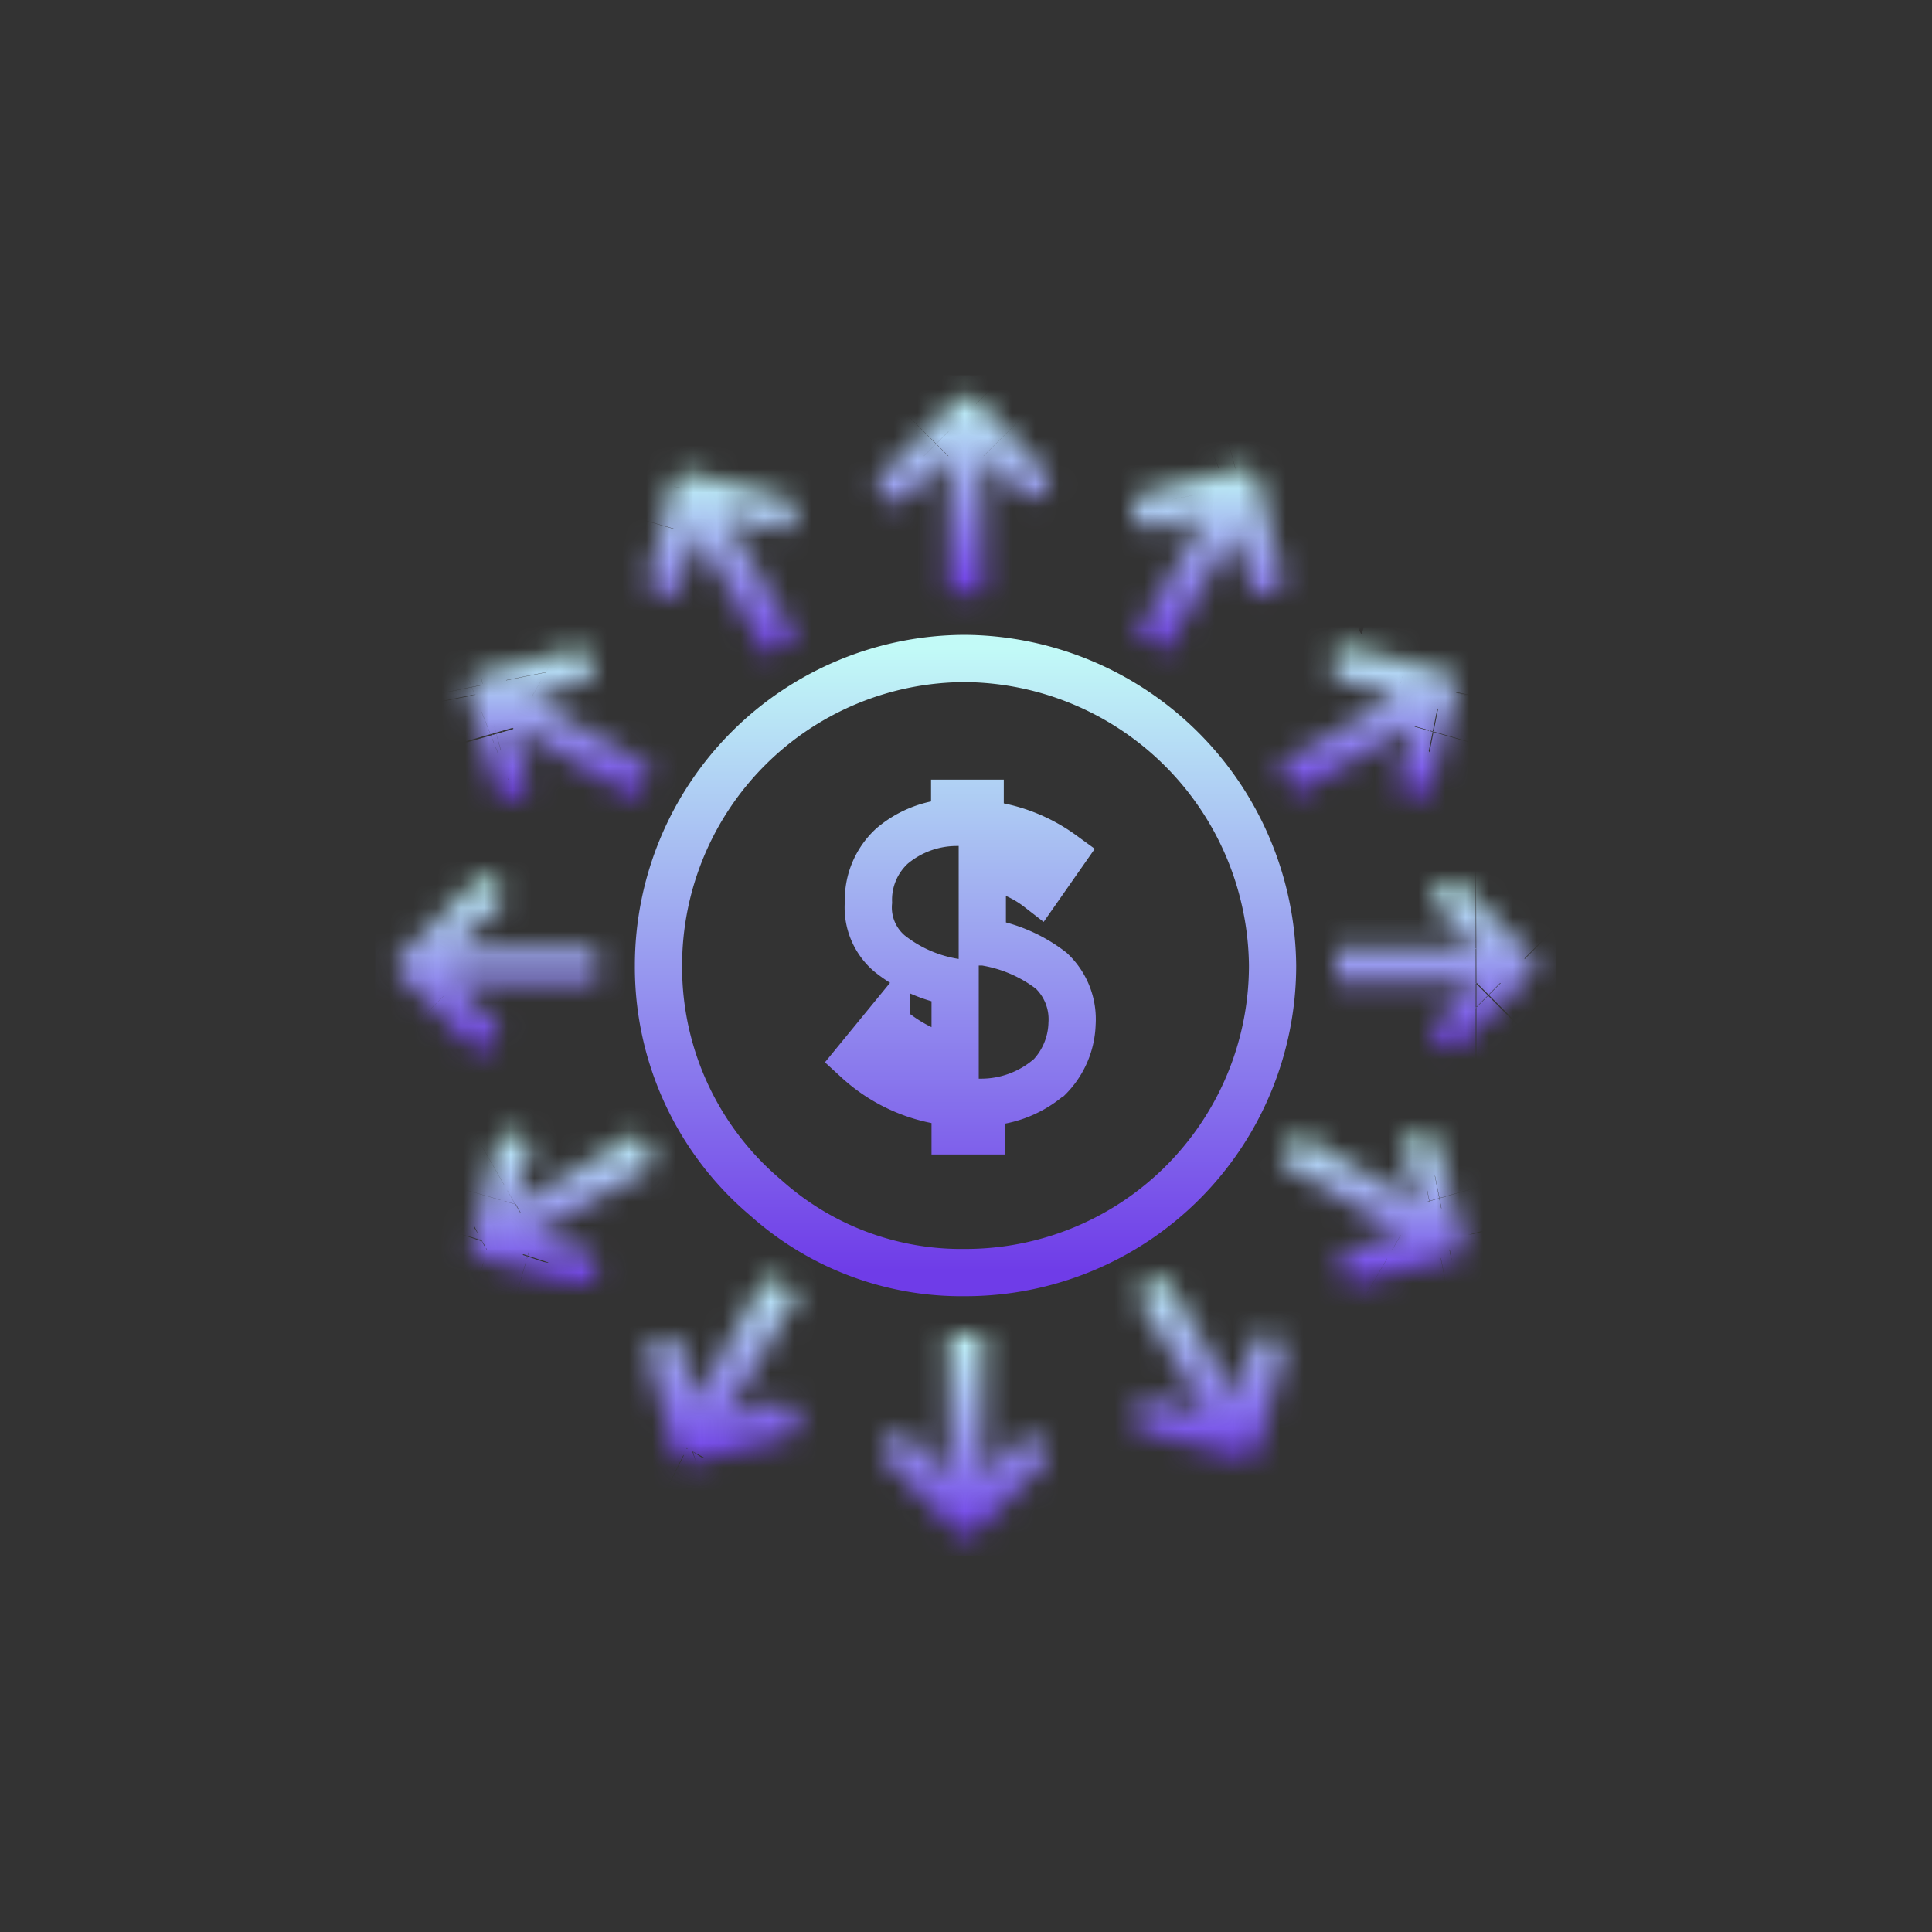 <svg id="Layer_1" data-name="Layer 1" xmlns="http://www.w3.org/2000/svg" xmlns:xlink="http://www.w3.org/1999/xlink" viewBox="0 0 81.8 81.8"><rect x="0" y="0" width="81.8" height="81.8" fill="#333333" stroke="none"/><defs><style>.cls-1{fill:#fff;}.cls-2,.cls-4{fill:none;}.cls-3{clip-path:url(#clip-path);}.cls-4{stroke-width:2px;stroke:url(#linear-gradient);}.cls-5{mask:url(#mask);}.cls-6{fill:url(#linear-gradient-2);}.cls-7{mask:url(#mask-2);}.cls-8{fill:url(#linear-gradient-3);}.cls-9{mask:url(#mask-3);}.cls-10{fill:url(#linear-gradient-4);}.cls-11{mask:url(#mask-4);}.cls-12{fill:url(#linear-gradient-5);}.cls-13{mask:url(#mask-5);}.cls-14{fill:url(#linear-gradient-6);}.cls-15{mask:url(#mask-6);}.cls-16{fill:url(#linear-gradient-7);}.cls-17{mask:url(#mask-7);}.cls-18{fill:url(#linear-gradient-8);}.cls-19{mask:url(#mask-8);}.cls-20{fill:url(#linear-gradient-9);}.cls-21{mask:url(#mask-9);}.cls-22{fill:url(#linear-gradient-10);}.cls-23{mask:url(#mask-10);}.cls-24{fill:url(#linear-gradient-11);}.cls-25{mask:url(#mask-11);}.cls-26{fill:url(#linear-gradient-12);}.cls-27{mask:url(#mask-12);}.cls-28{fill:url(#linear-gradient-13);}</style><clipPath id="clip-path" transform="translate(15.88 15.88)"><rect class="cls-2" width="50" height="50"/></clipPath><linearGradient id="linear-gradient" x1="25" y1="40.42" x2="25" y2="14.07" gradientTransform="matrix(1, 0, 0, -1, 0, 52)" gradientUnits="userSpaceOnUse"><stop offset="0" stop-color="#c2faf7"/><stop offset="1" stop-color="#6f3ce8"/></linearGradient><mask id="mask" x="29.34" y="0" width="23.12" height="33.1" maskUnits="userSpaceOnUse"><g transform="translate(15.88 15.88)"><g id="path-3-inside-1_1_2" data-name="path-3-inside-1 1 2"><path class="cls-1" d="M22.72,5l1.56-1.56V9.22h1.48V3.43L27.32,5a.71.71,0,0,0,1,0,.73.73,0,0,0,0-1L25.54,1.13a.73.73,0,0,0-1,0L21.68,4a.74.74,0,1,0,1,1Z"/></g></g></mask><linearGradient id="linear-gradient-2" x1="25.02" y1="51.22" x2="25.02" y2="42.8" xlink:href="#linear-gradient"/><mask id="mask-2" x="29.34" y="48.48" width="23.12" height="33.32" maskUnits="userSpaceOnUse"><g transform="translate(15.88 15.88)"><g id="path-5-inside-2_1_2" data-name="path-5-inside-2 1 2"><path class="cls-1" d="M27.32,45.05,25.76,46.6v-6H24.28v6l-1.56-1.55a.71.71,0,0,0-1,0,.7.7,0,0,0,0,1L24.5,48.9a.81.81,0,0,0,.52.23.68.68,0,0,0,.52-.23l2.81-2.82a.73.73,0,0,0-1-1Z"/></g></g></mask><linearGradient id="linear-gradient-3" x1="25.02" y1="11.54" x2="25.02" y2="2.9" xlink:href="#linear-gradient"/><mask id="mask-3" x="0" y="24.94" width="33.25" height="38.61" maskUnits="userSpaceOnUse"><g transform="translate(15.88 15.88)"><g id="path-7-inside-3_1_2" data-name="path-7-inside-3 1 2"><path class="cls-1" d="M5,28.36a.71.71,0,0,0,0-1L3.43,25.76H9.37V24.28H3.43L5,22.72a.74.74,0,1,0-1-1L1.13,24.5a.73.73,0,0,0,0,1L4,28.36a.73.73,0,0,0,1,0Z"/></g></g></mask><linearGradient id="linear-gradient-4" x1="0.74" y1="30.66" x2="0.74" y2="23.44" xlink:href="#linear-gradient"/><mask id="mask-4" x="48.55" y="29.34" width="33.25" height="23.11" maskUnits="userSpaceOnUse"><g transform="translate(15.88 15.88)"><g id="path-9-inside-4_1_2" data-name="path-9-inside-4 1 2"><path class="cls-1" d="M48.9,24.5l-2.82-2.82a.7.7,0,0,0-1,0,.71.71,0,0,0,0,1l1.55,1.56H40.67v1.48H46.6l-1.55,1.56c-.67.66.37,1.7,1,1l2.82-2.82A.71.71,0,0,0,48.9,24.5Z"/></g></g></mask><linearGradient id="linear-gradient-5" x1="49.29" y1="30.66" x2="49.29" y2="23.45" xlink:href="#linear-gradient"/><mask id="mask-5" x="36.94" y="2.16" width="30.78" height="37.54" maskUnits="userSpaceOnUse"><g transform="translate(15.88 15.88)"><g id="path-11-inside-5_1_2" data-name="path-11-inside-5 1 2"><path class="cls-1" d="M33,6.55,35.11,6,32.21,11a6.52,6.52,0,0,1,1.26.74l2.9-5L37,8.77a.7.7,0,0,0,.89.52.77.77,0,0,0,.52-.89l-1-3.86A.75.75,0,0,0,36.44,4l-3.86,1a.76.76,0,0,0-.51.89.86.86,0,0,0,1,.6Z"/></g></g></mask><linearGradient id="linear-gradient-6" x1="36.45" y1="48.11" x2="36.45" y2="40.28" xlink:href="#linear-gradient"/><mask id="mask-6" x="14.12" y="42.62" width="30.31" height="37.05" maskUnits="userSpaceOnUse"><g transform="translate(15.88 15.88)"><g id="path-13-inside-6_1_2" data-name="path-13-inside-6 1 2"><path class="cls-1" d="M17,43.49l-2.08.59,3-5.19c-.23-.15-.45-.22-.67-.37s-.45-.23-.67-.37l-3,5.19L13,41.26a.73.73,0,0,0-1.41.37l1,3.86a.78.78,0,0,0,.37.45.82.82,0,0,0,.59.07l3.86-1a.77.77,0,0,0,.52-.89.86.86,0,0,0-1-.59Z"/></g></g></mask><linearGradient id="linear-gradient-7" x1="13.39" y1="13.98" x2="13.39" y2="5.98" xlink:href="#linear-gradient"/><mask id="mask-7" x="2.2" y="13.95" width="36.46" height="30.79" maskUnits="userSpaceOnUse"><g transform="translate(15.88 15.88)"><g id="path-15-inside-7_1_2" data-name="path-15-inside-7 1 2"><path class="cls-1" d="M5.06,17.38a.71.71,0,0,0,.9.52A.76.76,0,0,0,6.47,17l-.59-2.08,5.12,3,.74-1.26-5.12-3,2.08-.59a.78.78,0,0,0,.52-.9.7.7,0,0,0-.89-.51l-3.86,1a.77.77,0,0,0-.52.89Z"/></g></g></mask><linearGradient id="linear-gradient-8" x1="4.55" y1="40.48" x2="4.55" y2="34.08" xlink:href="#linear-gradient"/><mask id="mask-8" x="43.29" y="36.83" width="36.31" height="31.02" maskUnits="userSpaceOnUse"><g transform="translate(15.88 15.88)"><g id="path-17-inside-8_1_2" data-name="path-17-inside-8 1 2"><path class="cls-1" d="M45,32.66a.76.76,0,0,0-.89-.52.77.77,0,0,0-.52.89l.59,2.08-5.11-3c-.23.44-.45.74-.74,1.26l5.11,3L41.34,37a.73.73,0,0,0,.37,1.41l3.85-1a.75.75,0,0,0,.52-.89Z"/></g></g></mask><linearGradient id="linear-gradient-9" x1="45.56" y1="19.98" x2="45.56" y2="13.61" xlink:href="#linear-gradient"/><mask id="mask-9" x="42.7" y="14" width="36.86" height="30.47" maskUnits="userSpaceOnUse"><g transform="translate(15.88 15.88)"><g id="path-19-inside-9_1_2" data-name="path-19-inside-9 1 2"><path class="cls-1" d="M41.19,13l2.08.6-5.05,2.89c.3.44.52.89.74,1.26l5-2.89-.6,2.07a.77.77,0,0,0,.52.89.75.75,0,0,0,.89-.52l1-3.85a.76.76,0,0,0-.52-.89l-3.85-1a.77.77,0,0,0-.9.52c0,.44.23.89.6,1Z"/></g></g></mask><linearGradient id="linear-gradient-10" x1="45.25" y1="40.6" x2="45.25" y2="34.18" xlink:href="#linear-gradient"/><mask id="mask-10" x="2.12" y="37.37" width="37.05" height="30.31" maskUnits="userSpaceOnUse"><g transform="translate(15.88 15.88)"><g id="path-21-inside-10_1_2" data-name="path-21-inside-10 1 2"><path class="cls-1" d="M8.77,37,6.7,36.44l5.19-3c-.15-.22-.22-.44-.37-.66s-.22-.45-.37-.67l-5.2,3L6.55,33A.77.77,0,0,0,6,32.14a.76.76,0,0,0-.89.52l-1,3.85a.9.9,0,0,0,.07.6.81.81,0,0,0,.45.37l3.86,1A.77.77,0,0,0,9.37,38a.8.8,0,0,0-.6-1Z"/></g></g></mask><linearGradient id="linear-gradient-11" x1="4.77" y1="19.98" x2="4.77" y2="13.49" xlink:href="#linear-gradient"/><mask id="mask-11" x="11.85" y="2.35" width="32.73" height="37.04" maskUnits="userSpaceOnUse"><g transform="translate(15.88 15.88)"><g id="path-23-inside-11_1_2" data-name="path-23-inside-11 1 2"><path class="cls-1" d="M12.11,9.37A.77.77,0,0,0,13,8.85l.59-2.08,3,5.12a13.2,13.2,0,0,1,1.26-.74L14.86,6l2.07.59a.73.73,0,0,0,.37-1.41l-3.85-1a.77.77,0,0,0-.89.52l-1,3.86a1,1,0,0,0,.59.82Z"/></g></g></mask><linearGradient id="linear-gradient-12" x1="12.33" y1="47.97" x2="12.33" y2="40.13" xlink:href="#linear-gradient"/><mask id="mask-12" x="35.69" y="42.99" width="40.25" height="36.46" maskUnits="userSpaceOnUse"><g transform="translate(15.88 15.88)"><g id="path-25-inside-12_1_2" data-name="path-25-inside-12 1 2"><path class="cls-1" d="M37.92,40.67a.76.76,0,0,0-.89.52l-.59,2.07-3-5.11-1.26.74,3,5.12-2.08-.6a.73.73,0,1,0-.37,1.41l3.86,1a.76.76,0,0,0,.89-.52l1-3.86a.94.94,0,0,0-.6-.81Z"/></g></g></mask><linearGradient id="linear-gradient-13" x1="39.93" y1="13.98" x2="39.93" y2="6.14" xlink:href="#linear-gradient"/></defs><g class="cls-3"><path class="cls-4" d="M25,12A13,13,0,0,0,12,25a12.77,12.77,0,0,0,4.55,9.84A12.41,12.41,0,0,0,25,38,13,13,0,0,0,38,25,13.13,13.13,0,0,0,25,12Zm3.46,17.79a4.42,4.42,0,0,1-2.79,1V32H24.56V30.8A6.91,6.91,0,0,1,20.42,29l1.22-1.49A6.32,6.32,0,0,0,24.56,29V25.71a5.91,5.91,0,0,1-2.78-1.22,2.56,2.56,0,0,1-.89-2.17,3.09,3.09,0,0,1,1-2.38,4.24,4.24,0,0,1,2.65-1v-.81h1.08V19a6.87,6.87,0,0,1,3.47,1.29l-1,1.43a4.64,4.64,0,0,0-2.38-.95V24h.07a6.21,6.21,0,0,1,2.85,1.22,2.82,2.82,0,0,1,.88,2.24,3.38,3.38,0,0,1-1.08,2.38Z" transform="translate(15.88 15.88)"/><g class="cls-5"><path class="cls-6" d="M24.28,3.43h8V-15.88L18.62-2.22Zm0,5.79h-8v8h8Zm1.48,0v8h8v-8Zm0-5.79,5.66-5.65L17.76-15.88V3.43ZM27.32,5l-5.66,5.66h0Zm1,0L34,10.65h0Zm0-1L34-1.7h0ZM25.54,1.13l5.65-5.65h0Zm-1,0L18.84-4.52h0ZM21.68,4l5.66,5.66h0Zm0,1L27.34-.66h0Zm6.7,5.66,1.55-1.56L18.62-2.22,17.06-.67ZM16.28,3.43V9.22h16V3.43Zm8,13.79h1.48v-16H24.28Zm9.48-8V3.43h-16V9.22ZM20.1,9.09l1.56,1.56L33-.67,31.42-2.22Zm1.56,1.56a8.72,8.72,0,0,0,12.35,0L22.7-.67A7.29,7.29,0,0,1,33-.67Zm12.35,0A8.72,8.72,0,0,0,34-1.7L22.7,9.61a7.28,7.28,0,0,1,0-10.28ZM34-1.7,31.19-4.52,19.88,6.79,22.7,9.61ZM31.19-4.52a8.72,8.72,0,0,0-12.35,0L30.16,6.79a7.28,7.28,0,0,1-10.28,0Zm-12.35,0L16-1.7,27.34,9.61l2.82-2.82ZM16-1.7a8.72,8.72,0,0,0,0,12.35L27.34-.67a7.3,7.3,0,0,1,0,10.28Zm0,12.34a8.71,8.71,0,0,0,12.36,0L17.06-.66a7.28,7.28,0,0,1,10.28,0Z" transform="translate(15.88 15.88)"/></g><g class="cls-7"><path class="cls-8" d="M27.32,45.05v-8H24l-2.34,2.34ZM25.76,46.6h-8V65.92L31.42,52.26Zm0-6h8v-8h-8Zm-1.48,0v-8h-8v8Zm0,6-5.66,5.66L32.28,65.92V46.6Zm-1.56-1.55L17.06,50.7h0Zm-1,0L16,39.39h0Zm0,1L16,51.74h0ZM24.5,48.9l5.65-5.65Zm1,0-5.66-5.65h0Zm2.81-3.85L22.69,50.7h0Zm-1,0v8h3.31L33,50.7Zm-5.66-5.66L20.1,41,31.42,52.26,33,50.7Zm12.1,7.21v-6h-16v6Zm-8-14H25v16h.74Zm-.74,0h-.74v16H25Zm-8.74,8v6h16v-6ZM29.93,41l-1.56-1.56L17.06,50.7l1.56,1.56Zm-1.56-1.56a8.72,8.72,0,0,0-12.35,0L27.34,50.7a7.28,7.28,0,0,1-10.28,0ZM16,39.39a8.72,8.72,0,0,0,0,12.35L27.34,40.43a7.29,7.29,0,0,1,0,10.27Zm0,12.35,2.82,2.82L30.15,43.25l-2.81-2.82Zm2.82,2.82A8.8,8.8,0,0,0,25,57.13v-16a7.46,7.46,0,0,1,2.71.51,7,7,0,0,1,2.42,1.61ZM25,57.13a8.65,8.65,0,0,0,6.18-2.58L19.87,43.25A7.31,7.31,0,0,1,25,41.13Zm6.17-2.57L34,51.74,22.7,40.43l-2.82,2.82ZM34,51.74a8.72,8.72,0,0,0,0-12.35L22.7,50.7a7.27,7.27,0,0,1,0-10.27Zm0-12.35a8.72,8.72,0,0,0-12.36,0L33,50.7a7.3,7.3,0,0,1-10.29,0Zm-6.7-2.34h0v16h0Z" transform="translate(15.88 15.88)"/></g><g class="cls-9"><path class="cls-10" d="M5,28.36H-3V47.67L10.65,34Zm0-1,5.66-5.66h0ZM3.43,25.76v-8H-15.88L-2.22,31.42Zm5.94,0v8h8v-8Zm0-1.48h8v-8h-8Zm-5.94,0-5.65-5.66L-15.88,32.28H3.43ZM5,22.72l5.66,5.65h0Zm0-1L10.65,16h0Zm-1,0L-1.7,16h0ZM1.13,24.5l-5.65-5.66h0Zm0,1-5.65,5.65h0ZM4,28.36-1.7,34h0Zm1,0h8V9.06L-.66,22.7ZM10.65,34a8.72,8.72,0,0,0,0-12.35L-.67,33a7.29,7.29,0,0,1,0-10.27Zm0-12.35L9.09,20.1-2.22,31.42-.67,33ZM3.43,33.76H9.37v-16H3.43Zm13.94-8V24.28h-16v1.48Zm-8-9.48H3.43v16H9.37ZM9.09,29.93l1.56-1.56L-.67,17.06l-1.55,1.56Zm1.56-1.56a8.72,8.72,0,0,0,0-12.35L-.67,27.34a7.3,7.3,0,0,1,0-10.28Zm0-12.35A8.72,8.72,0,0,0-1.7,16L9.61,27.34a7.3,7.3,0,0,1-10.28,0ZM-1.7,16l-2.82,2.82L6.79,30.16l2.82-2.82Zm-2.82,2.82a8.72,8.72,0,0,0,0,12.35L6.79,19.88a7.28,7.28,0,0,1,0,10.28Zm0,12.35L-1.7,34,9.61,22.7,6.79,19.88ZM-1.7,34a8.71,8.71,0,0,0,12.34,0L-.66,22.7a7.27,7.27,0,0,1,10.27,0ZM-3,28.36Z" transform="translate(15.88 15.88)"/></g><g class="cls-11"><path class="cls-12" d="M46.08,21.68,51.74,16Zm-1,0L39.39,16h0Zm0,1-5.66,5.66h0Zm1.55,1.56v8H65.92L52.26,18.62Zm-5.93,0v-8h-8v8Zm0,1.48h-8v8h8Zm5.93,0,5.66,5.66L65.91,17.76H46.6Zm-1.55,1.56L50.7,33h0Zm1,1L40.43,22.7h0Zm8.48-9.52L51.74,16,40.43,27.34l2.82,2.82ZM51.74,16a8.72,8.72,0,0,0-12.35,0L50.7,27.34a7.29,7.29,0,0,1-10.27,0ZM39.39,16a8.73,8.73,0,0,0,0,12.36L50.7,17.06a7.28,7.28,0,0,1,0,10.28Zm0,12.36L41,29.93,52.26,18.62,50.7,17.06Zm7.21-12.1H40.67v16H46.6Zm-13.93,8v1.48h16V24.28Zm8,9.48H46.6v-16H40.67ZM41,20.1l-1.56,1.56L50.7,33l1.56-1.55Zm-1.56,1.56a8.65,8.65,0,0,0-2.53,6.81A8.73,8.73,0,0,0,51.74,34L40.43,22.7a7.3,7.3,0,0,1,10.29,0,7.2,7.2,0,0,1,2.09,4.56A7.32,7.32,0,0,1,50.7,33ZM51.74,34l2.82-2.82L43.25,19.88,40.43,22.7Zm2.82-2.82a8.72,8.72,0,0,0,0-12.35L43.25,30.16a7.28,7.28,0,0,1,0-10.28Z" transform="translate(15.88 15.88)"/></g><g class="cls-13"><path class="cls-14" d="M33,6.55l-2.2-7.69L23.56.93l1.67,7.38ZM35.11,6l6.94,4L51.84-7.15,32.91-1.74ZM32.21,11,25.27,7l-4.21,7.34,7.57,3.79Zm1.26.74-5,6.25,7.29,5.83,4.64-8.1Zm2.9-5,7.69-2.2L38.85-13.72,29.43,2.72ZM37,8.77l7.85-1.56-.07-.32-.09-.31Zm.89.52L36.28,1.45l-.72.14-.68.27Zm.52-.89,7.84-1.57-.05-.26-.06-.25Zm-1-3.86L29.49,6.11l.05.26.07.25ZM36.44,4,34.87-3.82l-.26,0-.25.07Zm-3.86,1,1.57,7.85.26-.05.25-.07ZM32.07,6,24.22,7.53l.1.48.15.47Zm1,.6,1.57,7.84,8-1.61-1.81-8Zm2.2,7.69,2.07-.59L32.91-1.74l-2.08.6ZM28.17,2,25.27,7l13.88,8,2.9-5.05Zm.46,16.18.25.13.06,0-.14-.09L28.48,18l10-12.5a14.72,14.72,0,0,0-2.68-1.65Zm11.78-2.43,2.9-5-13.88-8-2.9,5ZM28.68,8.89,29.27,11,44.65,6.58,44.06,4.5Zm.44,1.45a8.69,8.69,0,0,0,4,5.71,8.61,8.61,0,0,0,7.7.67L34.88,1.86a7.4,7.4,0,0,1,6.59.54,7.33,7.33,0,0,1,3.34,4.81Zm10.3,6.8a8.63,8.63,0,0,0,5.85-4.3,8.75,8.75,0,0,0,.94-6L30.53,10a7.15,7.15,0,0,1,.75-4.9,7.39,7.39,0,0,1,5-3.62ZM46.1,6.32l-1-3.86L29.61,6.62l1,3.86ZM45.18,3a8.71,8.71,0,0,0-4.3-5.86,8.86,8.86,0,0,0-6-.94L38,11.87a7.15,7.15,0,0,1-4.9-.76,7.36,7.36,0,0,1-3.62-5ZM34.36-3.7l-3.86,1,4.16,15.45,3.86-1ZM31-2.78a8.64,8.64,0,0,0-5.86,4.29,8.89,8.89,0,0,0-.94,6L39.91,4.38a7.15,7.15,0,0,1-.76,4.9,7.37,7.37,0,0,1-5,3.63ZM24.47,8.48A8.88,8.88,0,0,0,34.6,14.39L31.46-1.3a7.15,7.15,0,0,1,8.2,4.73Zm16.36-3.7h0L25.23,8.31h0Z" transform="translate(15.88 15.88)"/></g><g class="cls-15"><path class="cls-16" d="M17,43.49l2.19,7.69,8.74-2.5-3.58-8.34Zm-2.08.59L8,40.11-1.76,57.17l18.89-5.4Zm3-5.19,6.94,4,3.71-6.49-6.22-4.14Zm-1.34-.74L21,31.49l-7.13-4.75L9.62,34.18Zm-3,5.19L5.9,45.54,11.12,63.8l9.42-16.49ZM13,41.26,5.16,42.83l.06.32.09.31Zm-.89-.52,1.57,7.85h0Zm-.52.89L3.75,43.21l0,.25.07.25Zm1,3.86L4.91,47.57,5,47.8,5,48Zm.37.45,3.58-7.16h0Zm.59.07-2.08-7.73-.22.07-.22.07Zm3.86-1-1.57-7.84-.25,0-.26.07Zm.52-.89,7.84-1.57L25.72,42l-.16-.47Zm-1-.59-1.57-7.85L5.77,37.57l3.88,9.07Zm-2.2-7.69-2.08.59,4.4,15.38,2.07-.59Zm7.07,12.25,3-5.19L11,34.92,8,40.11Zm.45-15.82c-.31-.21-.58-.36-.79-.48l-.4-.2c-.07,0,0,0,.07,0l.45.28L12.8,45.18c.31.2.58.36.79.47l.39.21c.08,0,0,0-.06,0s-.26-.14-.46-.27Zm-.67-.37a8.39,8.39,0,0,0-.79-.48l-.39-.2.06,0c.09.05.26.15.45.28L12.13,44.81c.31.2.58.36.79.47l.4.21-.07,0a5.18,5.18,0,0,1-.45-.27Zm-12,2.32-3,5.19,13.89,7.94,3-5.19Zm11.67,7-.6-2.08L5.31,43.46l.59,2.08Zm-.44-1.45a8.68,8.68,0,0,0-4.3-5.85,8.86,8.86,0,0,0-6-.94l3.14,15.69a7.21,7.21,0,0,1-4.9-.76,7.36,7.36,0,0,1-3.62-5ZM10.54,32.9a8.62,8.62,0,0,0-5.85,4.29,8.89,8.89,0,0,0-.94,6l15.69-3.15a7.21,7.21,0,0,1-.76,4.9,7.37,7.37,0,0,1-5,3.63ZM3.87,43.71l1,3.86,15.44-4.16-1-3.86ZM5,48a8.76,8.76,0,0,0,4.38,5.07l7.16-14.31A7.23,7.23,0,0,1,20.22,43Zm4.38,5.07a8.77,8.77,0,0,0,6.7.51L11.07,38.42a7.25,7.25,0,0,1,3.63-.26,6.87,6.87,0,0,1,1.88.62Zm6.25.64,3.86-1L15.37,37.25l-3.86,1ZM19,52.82a8.76,8.76,0,0,0,6.79-10.31L10.13,45.65a7.15,7.15,0,0,1,.75-4.9,7.36,7.36,0,0,1,5-3.62Zm6.54-11.27a8.87,8.87,0,0,0-10.12-5.91l3.13,15.69a7.12,7.12,0,0,1-8.19-4.72ZM9.65,46.64h0l14.71-6.3h0Z" transform="translate(15.88 15.88)"/></g><g class="cls-17"><path class="cls-18" d="M5.06,17.38l7.85-1.57-.07-.35-.1-.34Zm.9.52L4.39,10.05l-.72.15L3,10.47ZM6.47,17l7.85-1.58-.07-.31-.08-.31Zm-.59-2.08L9.89,8-7.26-1.93l5.45,19.06Zm5.12,3L7,24.82l7,4,4-7Zm.74-1.26,6.86,4.11,4.18-7-7-4.08Zm-5.12-3L4.42,6l-18.1,5.17L2.61,20.59Zm2.08-.59L7.13,5.23l-.32.06-.31.09Zm.52-.9L1.37,13.75h0Zm-.89-.51,2.08,7.72.45-.12.44-.18Zm-3.86,1L6,20.55l.26-.05.25-.07ZM4,13.59l-7.84,1.58.07.34.1.34ZM-2.78,19a8.72,8.72,0,0,0,4,5.71,8.61,8.61,0,0,0,7.7.66L3,10.47A7.36,7.36,0,0,1,9.57,11a7.25,7.25,0,0,1,3.34,4.8Zm10.3,6.79a8.67,8.67,0,0,0,5.86-4.29,8.89,8.89,0,0,0,.94-6L-1.37,18.58a7.15,7.15,0,0,1,.76-4.9,7.37,7.37,0,0,1,5-3.63Zm6.65-10.93-.6-2.08-15.38,4.4.59,2.07Zm-12.3,7,5.12,3L15,11,9.89,8Zm16.07,0c.26-.45.44-.76.66-1.12L4.88,12.52c-.23.38-.49.81-.83,1.41ZM15.75,9.71l-5.12-3-8,13.84,5.12,3ZM8.82,21.36l2.08-.59L6.5,5.38,4.42,6Zm1.45-.44a8.64,8.64,0,0,0,5.85-4.29,8.89,8.89,0,0,0,.94-6L1.37,13.76a7.21,7.21,0,0,1,.76-4.9,7.37,7.37,0,0,1,5-3.63Zm6.79-10.3A8.68,8.68,0,0,0,5.36,4.24L11.3,19.09a7.4,7.4,0,0,1-6.59-.53,7.33,7.33,0,0,1-3.34-4.81ZM6.25,3.94,2.39,5,6.55,20.43l3.86-1ZM2.9,4.86A8.64,8.64,0,0,0-2.95,9.15a8.89,8.89,0,0,0-.94,6L11.8,12a7.21,7.21,0,0,1-.76,4.9,7.37,7.37,0,0,1-5,3.63Zm-6.62,11,1.11,3.79,15.35-4.52-1.11-3.78Z" transform="translate(15.88 15.88)"/></g><g class="cls-19"><path class="cls-20" d="M45,32.66l-7.84,1.57.07.34.1.34Zm-.89-.52L45.65,40h0Zm-.52.89L35.72,34.6l.06.32.09.31Zm.59,2.08-4,6.92L57.29,52,51.85,32.91Zm-5.11-3,4-6.92L35.69,21l-3.81,7.61ZM38.3,33.4l-6.95-4-3.94,6.9,6.87,4Zm5.11,3,2.2,7.69,18.1-5.17L47.43,29.45ZM41.34,37l1.8,7.8.2,0,.19-.06Zm.37,1.41-2.08-7.73-.23.07-.22.07Zm3.85-1L44,29.49l-.26.05-.26.07Zm.52-.89,7.85-1.57-.07-.35-.1-.34Zm6.74-5.35a8.66,8.66,0,0,0-4.3-5.85,8.8,8.8,0,0,0-6-.95L45.65,40a7.15,7.15,0,0,1-4.9-.76,7.31,7.31,0,0,1-3.62-5Zm-10.31-6.8a8.68,8.68,0,0,0-5.85,4.3,8.86,8.86,0,0,0-.94,6l15.69-3.14a7.21,7.21,0,0,1-.76,4.9,7.36,7.36,0,0,1-5,3.62ZM35.87,35.23l.59,2.07,15.39-4.39-.6-2.08Zm12.3-7-5.12-3L35,39.06l5.12,3Zm-16.29.38c.05-.11.09-.16,0,0s-.3.48-.54.9l13.89,7.94c.06-.1.08-.14.26-.42s.42-.68.69-1.23Zm2.4,11.76,5.12,3,8-13.84-5.12-3Zm6.94-11.65-2.08.6,4.39,15.38,2.08-.59Zm-1.68.5a8.62,8.62,0,0,0-5.88,4.67A8.83,8.83,0,0,0,36.71,45a8.64,8.64,0,0,0,7.53,1L39.18,30.78a7.36,7.36,0,0,1,6.38.86,7.17,7.17,0,0,1,2.51,9.15,7.37,7.37,0,0,1-4.93,4Zm4.25,16.92,3.85-1L43.48,29.61l-3.85,1Zm3.34-.91A8.66,8.66,0,0,0,53,40.88a8.8,8.8,0,0,0,1-6L38.24,38a7.15,7.15,0,0,1,.76-4.9,7.36,7.36,0,0,1,5-3.62Zm6.63-11L52.65,30.4,37.3,34.91l1.11,3.79Z" transform="translate(15.88 15.88)"/></g><g class="cls-21"><path class="cls-22" d="M41.19,13l1.67-7.82L39,20.69Zm2.08.6,4,6.93,16.43-9.42L45.46,5.9Zm-5.05,2.89-4-6.94-7.42,4.26,4.75,7.12ZM39,17.75,32.1,21.87l4,6.72,6.8-3.9Zm5-2.89,7.69,2.19L57.11-1.88,40,7.92Zm-.6,2.07-7.69-2.19-.09.31-.06.32Zm.52.89-1.57,7.85h0Zm.89-.52L37.1,15.22l-.07.26-.05.25Zm1-3.85,7.73,2.08.06-.26.06-.25Zm-.52-.89-2.08,7.72.25.07.26,0Zm-3.85-1,2.07-7.73-.25-.06-.26-.06Zm-.9.52-7.84-1.58-.16.79V12Zm.6,1-1.58,7.85L42.86,5.18ZM39,20.69l2.08.6L45.46,5.9l-2.07-.59Zm.29-14-5,2.89,8,13.88,5-2.9ZM31.57,20.93l.08.15.08.13.09.17.28.49,13.72-8.24,0-.1-.08-.13a1.65,1.65,0,0,1-.1-.19c-.16-.27-.4-.69-.71-1.16Zm11.37,3.76L48,21.8,40,7.92,35,10.81Zm-6.63-12-.59,2.08,15.39,4.39.59-2.08Zm-.74,2.71a8.83,8.83,0,0,0,.94,6,8.66,8.66,0,0,0,5.85,4.3L45.51,10a7.34,7.34,0,0,1,5,3.63,7.17,7.17,0,0,1,.76,4.89Zm6.79,10.3a8.85,8.85,0,0,0,6-.94,8.68,8.68,0,0,0,4.3-5.85L37,15.73a7.32,7.32,0,0,1,3.63-5A7.11,7.11,0,0,1,45.5,10Zm10.19-6.29,1-3.85L38.14,11.37l-1,3.85ZM53.71,15a8.8,8.8,0,0,0-1-6,8.64,8.64,0,0,0-5.84-4.3L43.77,20.4a7.37,7.37,0,0,1-5-3.63A7.17,7.17,0,0,1,38,11.88ZM47.42,4.83l-3.86-1L39.41,19.24l3.85,1ZM43.05,3.67a8.78,8.78,0,0,0-6,1,8.64,8.64,0,0,0-4.3,5.84l15.69,3.15a7.37,7.37,0,0,1-3.63,5,7.18,7.18,0,0,1-4.89.75ZM32.59,12a9.34,9.34,0,0,0,1.24,4.63,8.67,8.67,0,0,0,5.78,4.18L42.76,5.16a7.35,7.35,0,0,1,4.92,3.49A6.75,6.75,0,0,1,48.59,12ZM42.86,5.18h0L39.51,20.82h0Z" transform="translate(15.88 15.88)"/></g><g class="cls-23"><path class="cls-24" d="M8.77,37l-2.19,7.7,5.77-14.85ZM6.7,36.44l-4-6.95-16.49,9.43L4.5,44.13Zm5.19-3,4,7,7.43-4.25L18.55,29Zm-.74-1.33,6.66-4.43-4.14-6.22-6.49,3.7Zm-5.2,3-7.69-2.2L-7.14,51.8,9.92,42.05ZM6.55,33l7.69,2.2.09-.32.06-.31ZM6,32.14,7.6,24.29h0Zm-.89.52,7.72,2.08.07-.25.05-.26Zm-1,3.85L11.69,39l.07-.22.06-.23Zm.07.6-7.59,2.52.18.55.26.51Zm.45.37L2.09,45.07l.22.07.23.06Zm3.86,1L6.4,46.24l.25.07.26,0ZM9.37,38l7.84,1.57,0-.13,0-.13Zm-.6-1,1.32-7.89-4.89,15ZM11,29.34l-2.08-.59L4.5,44.13l2.08.6Zm-.3,14.05,5.19-3L7.92,26.53l-5.19,3ZM18.55,29a5,5,0,0,1,.27.46c0,.07.07.13,0,.06l-.21-.4c-.11-.2-.27-.48-.47-.79L4.86,37.24c-.13-.2-.23-.36-.28-.46s-.07-.13,0-.06l.2.4c.12.2.27.48.48.79Zm-.37-.67a5,5,0,0,1,.27.46c0,.08.07.14,0,.06l-.21-.4c-.11-.2-.27-.47-.47-.78L4.49,36.57l-.28-.45c0-.08-.07-.14,0-.07l.2.4c.11.2.27.48.48.79Zm-11-3.18L2,28.16,9.92,42.05l5.2-3ZM13.65,37.3l.59-2.07-15.38-4.4-.6,2.08Zm.74-2.7a8.85,8.85,0,0,0-.94-6,8.66,8.66,0,0,0-5.85-4.3L4.45,40a7.39,7.39,0,0,1-5-3.62,7.21,7.21,0,0,1-.76-4.9ZM7.6,24.29a8.8,8.8,0,0,0-6,.95A8.6,8.6,0,0,0-2.7,31.08L13,34.23a7.34,7.34,0,0,1-3.62,5,7.15,7.15,0,0,1-4.9.76ZM-2.59,30.58l-1,3.85,15.44,4.16,1-3.85ZM-3.49,34a8.48,8.48,0,0,0-.27,4.39,10,10,0,0,0,.29,1.1,1.18,1.18,0,0,1,.06.18v0l15.18-5.05a1.2,1.2,0,0,0-.06-.18s0,0,0,0a8.39,8.39,0,0,1,.22.82,7.39,7.39,0,0,1,.13,1.81,7.25,7.25,0,0,1-.37,2Zm.51,6.7a8.79,8.79,0,0,0,5.07,4.38L7.15,29.89a7.23,7.23,0,0,1,4.18,3.64ZM2.54,45.2l3.86,1,4.16-15.45-3.86-1Zm4.37,1.16a8.87,8.87,0,0,0,6-.94,8.65,8.65,0,0,0,4.29-5.85L1.52,36.42a7.34,7.34,0,0,1,3.63-5A7.18,7.18,0,0,1,10,30.67Zm10.35-7c.55-3.32-1-9.14-7.17-10.17L7.45,44.92a7.32,7.32,0,0,1-5.11-3.53,7.11,7.11,0,0,1-.87-4.7ZM5.2,44.19h0l7.15-14.31h0Z" transform="translate(15.88 15.88)"/></g><g class="cls-25"><path class="cls-26" d="M12.11,9.37,6.43,3.74-4,14.3l14.57,2.91ZM13,8.85,5.31,6.65,5.22,7l-.06.31Zm.59-2.08,6.93-4L11.07-13.53,5.9,4.57Zm3,5.12-6.92,4,4.41,7.61,7.16-5.11Zm1.26-.74L21.94,18,28.69,14l-4-6.81ZM14.86,6l2.19-7.69L-2-7.11,7.93,10Zm2.07.59-2.2,7.69.32.09.32.07Zm.89-.52,7.85,1.58h0Zm-.52-.89-2.08,7.73.25.07.26.05Zm-3.85-1,2.08-7.72-.26-.07-.26,0Zm-.89.52,7.72,2.08.07-.25,0-.25Zm-1,3.86L3.79,6.47l-.27,1v1Zm.59.82L17.79,15l8.5-8.58L15.08,1.94Zm-1.57,7.84a8.86,8.86,0,0,0,6-.94,8.62,8.62,0,0,0,4.29-5.85L5.16,7.27a7.36,7.36,0,0,1,3.62-5,7.21,7.21,0,0,1,4.9-.76Zm10.15-6.16L21.29,9,5.9,4.57,5.31,6.65Zm-14-.27,3,5.12,13.84-8-3-5.12ZM21.21,18.4c-.08.06-.16.1-.13.09l.08,0,.16-.09.62-.34L13.7,4.29l.06,0-.12.06-.22.12a15.9,15.9,0,0,0-1.51.94ZM24.74,7.14,21.78,2,7.93,10l3,5.12ZM12.66,13.72l2.07.59,4.4-15.38-2.08-.59Zm2.71.75a8.78,8.78,0,0,0,6-1,8.64,8.64,0,0,0,4.3-5.84L10,4.53a7.32,7.32,0,0,1,3.63-5,7.11,7.11,0,0,1,4.89-.76Zm10.3-6.8a8.81,8.81,0,0,0-1-6,8.63,8.63,0,0,0-5.84-4.29L15.73,13.06a7.32,7.32,0,0,1-5-3.63A7.12,7.12,0,0,1,10,4.54ZM19.38-2.51l-3.85-1L11.37,11.9l3.85,1ZM15-3.67a8.83,8.83,0,0,0-6,.94,8.68,8.68,0,0,0-4.3,5.85L20.4,6.27a7.34,7.34,0,0,1-3.63,5,7.11,7.11,0,0,1-4.89.76ZM4.83,2.61l-1,3.86,15.45,4.16,1-3.86ZM3.52,8.53A8.94,8.94,0,0,0,9.14,16.8L15.08,1.94a7,7,0,0,1,3.19,2.54,7.22,7.22,0,0,1,1.25,4.09ZM6.43,3.74h0L17.79,15h0Z" transform="translate(15.88 15.88)"/></g><g class="cls-27"><path class="cls-28" d="M37.92,40.67,42,47.56,60.05,36.93,39.49,32.82Zm-.89.52,7.7,2.2.08-.31.07-.32Zm-.59,2.07-6.92,4L39,63.56l5.17-18.1Zm-3-5.11,6.93-4-4.08-7-7,4.18Zm-1.26.74-4-6.95-7,4,4,7Zm3,5.12L33,51.7,52,57.15,42.1,40Zm-2.08-.6,2.2-7.69-.2-.06-.2,0Zm-.37,1.41,2.08-7.72-.14,0-.14,0Zm3.86,1-2.08,7.73.25.06.26.06Zm.89-.52-7.73-2.08-.06.25-.05.26Zm1-3.86,7.72,2.08.28-1V41.49Zm-.6-.81-4.05-6.9L19.81,42,35,48.1Zm1.57-7.85a8.78,8.78,0,0,0-6,1,8.64,8.64,0,0,0-4.3,5.84l15.69,3.15a7.37,7.37,0,0,1-3.63,5,7.18,7.18,0,0,1-4.89.75ZM29.34,39l-.59,2.08,15.38,4.39.6-2.07Zm14,.26-3-5.12-13.85,8,3,5.12Zm-14-8c-.36.21-.67.4-1.12.65l7.94,13.89L37.59,45ZM25.29,42.9l3,5.12L42.1,40l-3-5.11Zm12.09-6.59-2.08-.59L30.9,51.11,33,51.7Zm-2.48-.69a8.73,8.73,0,1,0-4,17L34.53,37A7.27,7.27,0,0,1,31.3,51.21ZM30.65,52.55l3.86,1,4.16-15.45-3.86-1ZM35,53.71a8.8,8.8,0,0,0,6-1,8.6,8.6,0,0,0,4.29-5.84L29.64,43.77a7.39,7.39,0,0,1,3.62-5,7.21,7.21,0,0,1,4.9-.75ZM45.2,47.42l1-3.86L30.79,39.4l-1,3.86Zm1.32-5.93a8.93,8.93,0,0,0-5.63-8.25L35,48.1a7,7,0,0,1-3.19-2.55,7.15,7.15,0,0,1-1.25-4.07ZM42,47.56h0L33.87,33.77h0Z" transform="translate(15.88 15.88)"/></g></g></svg>